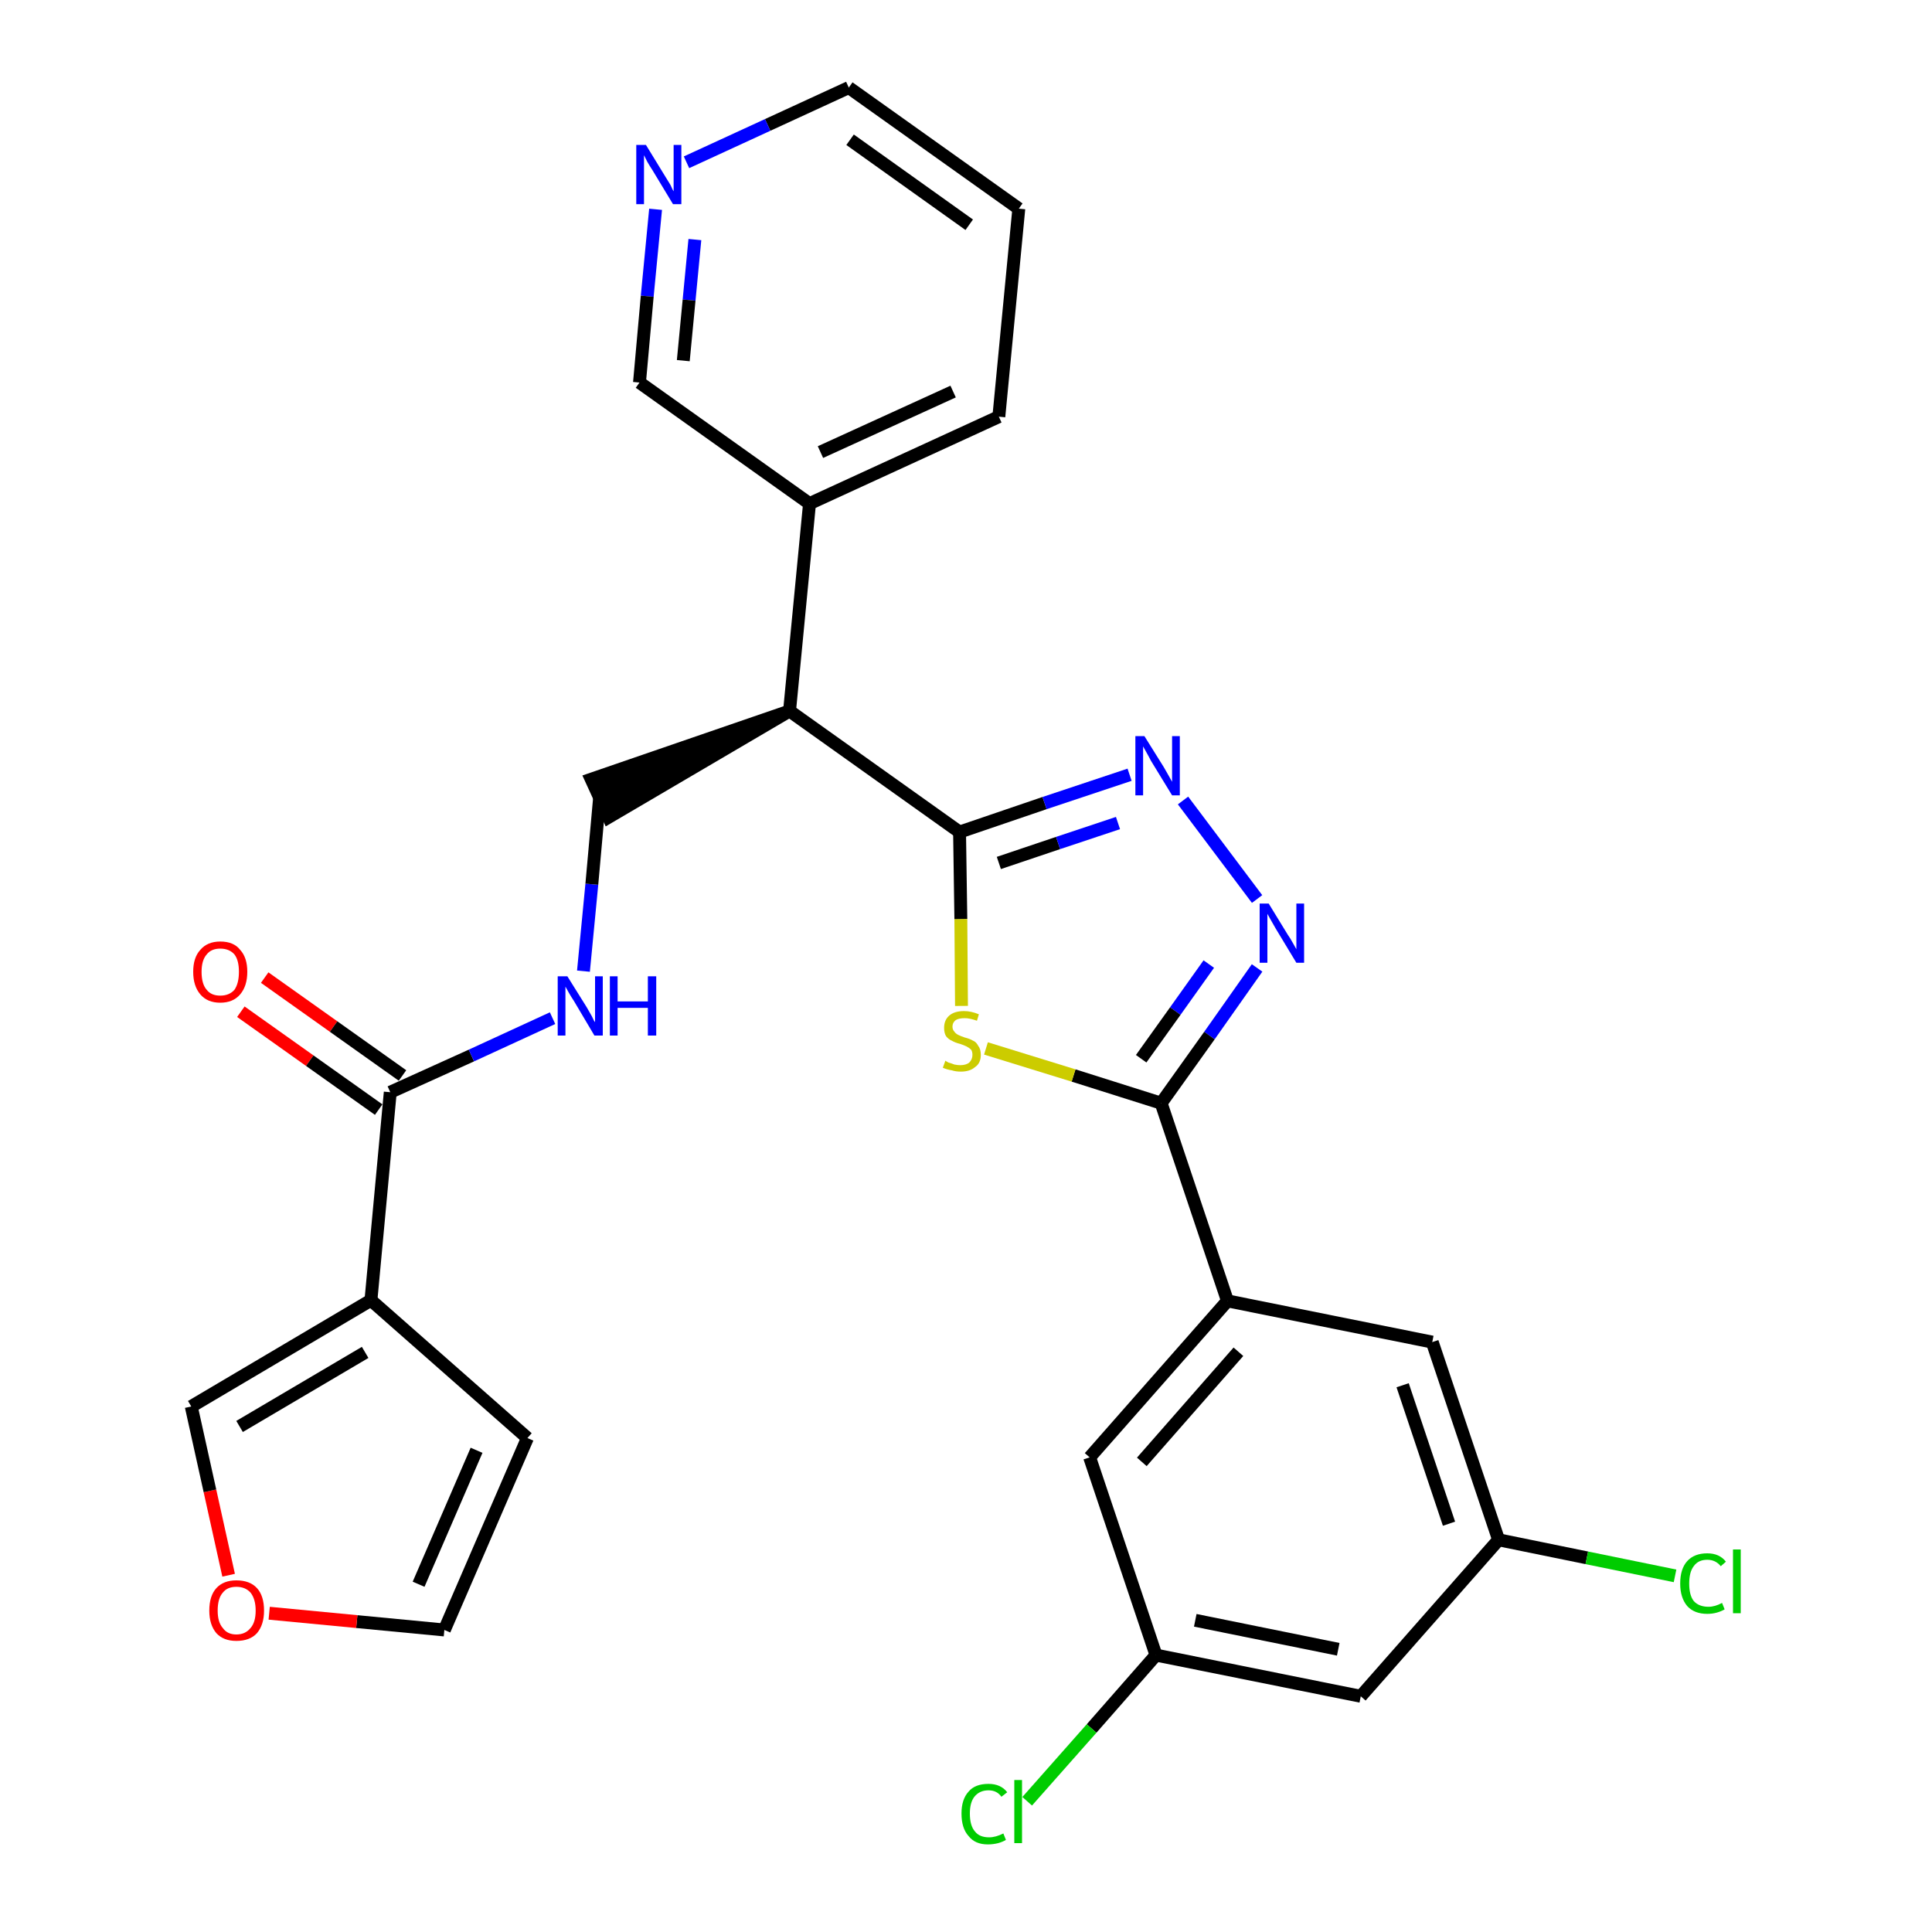 <?xml version='1.0' encoding='iso-8859-1'?>
<svg version='1.1' baseProfile='full'
              xmlns='http://www.w3.org/2000/svg'
                      xmlns:rdkit='http://www.rdkit.org/xml'
                      xmlns:xlink='http://www.w3.org/1999/xlink'
                  xml:space='preserve'
width='300px' height='300px' viewBox='0 0 300 300'>
<!-- END OF HEADER -->
<path class='bond-0 atom-0 atom-1' d='M 37.4,157.1 L 48.1,164.7' style='fill:none;fill-rule:evenodd;stroke:#FF0000;stroke-width:2.0px;stroke-linecap:butt;stroke-linejoin:miter;stroke-opacity:1' />
<path class='bond-0 atom-0 atom-1' d='M 48.1,164.7 L 58.8,172.3' style='fill:none;fill-rule:evenodd;stroke:#000000;stroke-width:2.0px;stroke-linecap:butt;stroke-linejoin:miter;stroke-opacity:1' />
<path class='bond-0 atom-0 atom-1' d='M 41.1,151.8 L 51.8,159.4' style='fill:none;fill-rule:evenodd;stroke:#FF0000;stroke-width:2.0px;stroke-linecap:butt;stroke-linejoin:miter;stroke-opacity:1' />
<path class='bond-0 atom-0 atom-1' d='M 51.8,159.4 L 62.5,167.0' style='fill:none;fill-rule:evenodd;stroke:#000000;stroke-width:2.0px;stroke-linecap:butt;stroke-linejoin:miter;stroke-opacity:1' />
<path class='bond-1 atom-1 atom-2' d='M 60.6,169.6 L 73.2,163.9' style='fill:none;fill-rule:evenodd;stroke:#000000;stroke-width:2.0px;stroke-linecap:butt;stroke-linejoin:miter;stroke-opacity:1' />
<path class='bond-1 atom-1 atom-2' d='M 73.2,163.9 L 85.8,158.1' style='fill:none;fill-rule:evenodd;stroke:#0000FF;stroke-width:2.0px;stroke-linecap:butt;stroke-linejoin:miter;stroke-opacity:1' />
<path class='bond-23 atom-1 atom-24' d='M 60.6,169.6 L 57.6,201.9' style='fill:none;fill-rule:evenodd;stroke:#000000;stroke-width:2.0px;stroke-linecap:butt;stroke-linejoin:miter;stroke-opacity:1' />
<path class='bond-2 atom-2 atom-3' d='M 90.6,150.8 L 91.9,137.3' style='fill:none;fill-rule:evenodd;stroke:#0000FF;stroke-width:2.0px;stroke-linecap:butt;stroke-linejoin:miter;stroke-opacity:1' />
<path class='bond-2 atom-2 atom-3' d='M 91.9,137.3 L 93.1,123.9' style='fill:none;fill-rule:evenodd;stroke:#000000;stroke-width:2.0px;stroke-linecap:butt;stroke-linejoin:miter;stroke-opacity:1' />
<path class='bond-3 atom-4 atom-3' d='M 122.6,110.4 L 91.8,121.0 L 94.5,126.9 Z' style='fill:#000000;fill-rule:evenodd;fill-opacity:1;stroke:#000000;stroke-width:2.0px;stroke-linecap:butt;stroke-linejoin:miter;stroke-opacity:1;' />
<path class='bond-4 atom-4 atom-5' d='M 122.6,110.4 L 125.7,78.2' style='fill:none;fill-rule:evenodd;stroke:#000000;stroke-width:2.0px;stroke-linecap:butt;stroke-linejoin:miter;stroke-opacity:1' />
<path class='bond-10 atom-4 atom-11' d='M 122.6,110.4 L 149.0,129.2' style='fill:none;fill-rule:evenodd;stroke:#000000;stroke-width:2.0px;stroke-linecap:butt;stroke-linejoin:miter;stroke-opacity:1' />
<path class='bond-5 atom-5 atom-6' d='M 125.7,78.2 L 155.1,64.7' style='fill:none;fill-rule:evenodd;stroke:#000000;stroke-width:2.0px;stroke-linecap:butt;stroke-linejoin:miter;stroke-opacity:1' />
<path class='bond-5 atom-5 atom-6' d='M 127.4,70.2 L 148.0,60.8' style='fill:none;fill-rule:evenodd;stroke:#000000;stroke-width:2.0px;stroke-linecap:butt;stroke-linejoin:miter;stroke-opacity:1' />
<path class='bond-28 atom-10 atom-5' d='M 99.3,59.4 L 125.7,78.2' style='fill:none;fill-rule:evenodd;stroke:#000000;stroke-width:2.0px;stroke-linecap:butt;stroke-linejoin:miter;stroke-opacity:1' />
<path class='bond-6 atom-6 atom-7' d='M 155.1,64.7 L 158.2,32.4' style='fill:none;fill-rule:evenodd;stroke:#000000;stroke-width:2.0px;stroke-linecap:butt;stroke-linejoin:miter;stroke-opacity:1' />
<path class='bond-7 atom-7 atom-8' d='M 158.2,32.4 L 131.8,13.6' style='fill:none;fill-rule:evenodd;stroke:#000000;stroke-width:2.0px;stroke-linecap:butt;stroke-linejoin:miter;stroke-opacity:1' />
<path class='bond-7 atom-7 atom-8' d='M 150.5,34.9 L 132.0,21.7' style='fill:none;fill-rule:evenodd;stroke:#000000;stroke-width:2.0px;stroke-linecap:butt;stroke-linejoin:miter;stroke-opacity:1' />
<path class='bond-8 atom-8 atom-9' d='M 131.8,13.6 L 119.2,19.4' style='fill:none;fill-rule:evenodd;stroke:#000000;stroke-width:2.0px;stroke-linecap:butt;stroke-linejoin:miter;stroke-opacity:1' />
<path class='bond-8 atom-8 atom-9' d='M 119.2,19.4 L 106.6,25.2' style='fill:none;fill-rule:evenodd;stroke:#0000FF;stroke-width:2.0px;stroke-linecap:butt;stroke-linejoin:miter;stroke-opacity:1' />
<path class='bond-9 atom-9 atom-10' d='M 101.8,32.5 L 100.5,46.0' style='fill:none;fill-rule:evenodd;stroke:#0000FF;stroke-width:2.0px;stroke-linecap:butt;stroke-linejoin:miter;stroke-opacity:1' />
<path class='bond-9 atom-9 atom-10' d='M 100.5,46.0 L 99.3,59.4' style='fill:none;fill-rule:evenodd;stroke:#000000;stroke-width:2.0px;stroke-linecap:butt;stroke-linejoin:miter;stroke-opacity:1' />
<path class='bond-9 atom-9 atom-10' d='M 107.9,37.2 L 107.0,46.6' style='fill:none;fill-rule:evenodd;stroke:#0000FF;stroke-width:2.0px;stroke-linecap:butt;stroke-linejoin:miter;stroke-opacity:1' />
<path class='bond-9 atom-9 atom-10' d='M 107.0,46.6 L 106.1,56.0' style='fill:none;fill-rule:evenodd;stroke:#000000;stroke-width:2.0px;stroke-linecap:butt;stroke-linejoin:miter;stroke-opacity:1' />
<path class='bond-11 atom-11 atom-12' d='M 149.0,129.2 L 162.2,124.7' style='fill:none;fill-rule:evenodd;stroke:#000000;stroke-width:2.0px;stroke-linecap:butt;stroke-linejoin:miter;stroke-opacity:1' />
<path class='bond-11 atom-11 atom-12' d='M 162.2,124.7 L 175.4,120.3' style='fill:none;fill-rule:evenodd;stroke:#0000FF;stroke-width:2.0px;stroke-linecap:butt;stroke-linejoin:miter;stroke-opacity:1' />
<path class='bond-11 atom-11 atom-12' d='M 155.1,134.0 L 164.3,130.9' style='fill:none;fill-rule:evenodd;stroke:#000000;stroke-width:2.0px;stroke-linecap:butt;stroke-linejoin:miter;stroke-opacity:1' />
<path class='bond-11 atom-11 atom-12' d='M 164.3,130.9 L 173.6,127.8' style='fill:none;fill-rule:evenodd;stroke:#0000FF;stroke-width:2.0px;stroke-linecap:butt;stroke-linejoin:miter;stroke-opacity:1' />
<path class='bond-29 atom-23 atom-11' d='M 149.3,156.2 L 149.2,142.7' style='fill:none;fill-rule:evenodd;stroke:#CCCC00;stroke-width:2.0px;stroke-linecap:butt;stroke-linejoin:miter;stroke-opacity:1' />
<path class='bond-29 atom-23 atom-11' d='M 149.2,142.7 L 149.0,129.2' style='fill:none;fill-rule:evenodd;stroke:#000000;stroke-width:2.0px;stroke-linecap:butt;stroke-linejoin:miter;stroke-opacity:1' />
<path class='bond-12 atom-12 atom-13' d='M 183.7,124.3 L 195.2,139.6' style='fill:none;fill-rule:evenodd;stroke:#0000FF;stroke-width:2.0px;stroke-linecap:butt;stroke-linejoin:miter;stroke-opacity:1' />
<path class='bond-13 atom-13 atom-14' d='M 195.2,150.3 L 187.8,160.8' style='fill:none;fill-rule:evenodd;stroke:#0000FF;stroke-width:2.0px;stroke-linecap:butt;stroke-linejoin:miter;stroke-opacity:1' />
<path class='bond-13 atom-13 atom-14' d='M 187.8,160.8 L 180.3,171.3' style='fill:none;fill-rule:evenodd;stroke:#000000;stroke-width:2.0px;stroke-linecap:butt;stroke-linejoin:miter;stroke-opacity:1' />
<path class='bond-13 atom-13 atom-14' d='M 187.7,149.7 L 182.5,157.0' style='fill:none;fill-rule:evenodd;stroke:#0000FF;stroke-width:2.0px;stroke-linecap:butt;stroke-linejoin:miter;stroke-opacity:1' />
<path class='bond-13 atom-13 atom-14' d='M 182.5,157.0 L 177.2,164.4' style='fill:none;fill-rule:evenodd;stroke:#000000;stroke-width:2.0px;stroke-linecap:butt;stroke-linejoin:miter;stroke-opacity:1' />
<path class='bond-14 atom-14 atom-15' d='M 180.3,171.3 L 190.6,202.0' style='fill:none;fill-rule:evenodd;stroke:#000000;stroke-width:2.0px;stroke-linecap:butt;stroke-linejoin:miter;stroke-opacity:1' />
<path class='bond-22 atom-14 atom-23' d='M 180.3,171.3 L 166.7,167.0' style='fill:none;fill-rule:evenodd;stroke:#000000;stroke-width:2.0px;stroke-linecap:butt;stroke-linejoin:miter;stroke-opacity:1' />
<path class='bond-22 atom-14 atom-23' d='M 166.7,167.0 L 153.1,162.8' style='fill:none;fill-rule:evenodd;stroke:#CCCC00;stroke-width:2.0px;stroke-linecap:butt;stroke-linejoin:miter;stroke-opacity:1' />
<path class='bond-15 atom-15 atom-16' d='M 190.6,202.0 L 169.2,226.3' style='fill:none;fill-rule:evenodd;stroke:#000000;stroke-width:2.0px;stroke-linecap:butt;stroke-linejoin:miter;stroke-opacity:1' />
<path class='bond-15 atom-15 atom-16' d='M 192.3,209.9 L 177.3,227.0' style='fill:none;fill-rule:evenodd;stroke:#000000;stroke-width:2.0px;stroke-linecap:butt;stroke-linejoin:miter;stroke-opacity:1' />
<path class='bond-31 atom-22 atom-15' d='M 222.4,208.4 L 190.6,202.0' style='fill:none;fill-rule:evenodd;stroke:#000000;stroke-width:2.0px;stroke-linecap:butt;stroke-linejoin:miter;stroke-opacity:1' />
<path class='bond-16 atom-16 atom-17' d='M 169.2,226.3 L 179.5,257.0' style='fill:none;fill-rule:evenodd;stroke:#000000;stroke-width:2.0px;stroke-linecap:butt;stroke-linejoin:miter;stroke-opacity:1' />
<path class='bond-17 atom-17 atom-18' d='M 179.5,257.0 L 169.5,268.4' style='fill:none;fill-rule:evenodd;stroke:#000000;stroke-width:2.0px;stroke-linecap:butt;stroke-linejoin:miter;stroke-opacity:1' />
<path class='bond-17 atom-17 atom-18' d='M 169.5,268.4 L 159.5,279.7' style='fill:none;fill-rule:evenodd;stroke:#00CC00;stroke-width:2.0px;stroke-linecap:butt;stroke-linejoin:miter;stroke-opacity:1' />
<path class='bond-18 atom-17 atom-19' d='M 179.5,257.0 L 211.3,263.4' style='fill:none;fill-rule:evenodd;stroke:#000000;stroke-width:2.0px;stroke-linecap:butt;stroke-linejoin:miter;stroke-opacity:1' />
<path class='bond-18 atom-17 atom-19' d='M 185.6,251.6 L 207.8,256.1' style='fill:none;fill-rule:evenodd;stroke:#000000;stroke-width:2.0px;stroke-linecap:butt;stroke-linejoin:miter;stroke-opacity:1' />
<path class='bond-19 atom-19 atom-20' d='M 211.3,263.4 L 232.7,239.1' style='fill:none;fill-rule:evenodd;stroke:#000000;stroke-width:2.0px;stroke-linecap:butt;stroke-linejoin:miter;stroke-opacity:1' />
<path class='bond-20 atom-20 atom-21' d='M 232.7,239.1 L 246.4,241.9' style='fill:none;fill-rule:evenodd;stroke:#000000;stroke-width:2.0px;stroke-linecap:butt;stroke-linejoin:miter;stroke-opacity:1' />
<path class='bond-20 atom-20 atom-21' d='M 246.4,241.9 L 260.1,244.7' style='fill:none;fill-rule:evenodd;stroke:#00CC00;stroke-width:2.0px;stroke-linecap:butt;stroke-linejoin:miter;stroke-opacity:1' />
<path class='bond-21 atom-20 atom-22' d='M 232.7,239.1 L 222.4,208.4' style='fill:none;fill-rule:evenodd;stroke:#000000;stroke-width:2.0px;stroke-linecap:butt;stroke-linejoin:miter;stroke-opacity:1' />
<path class='bond-21 atom-20 atom-22' d='M 225.0,236.6 L 217.8,215.1' style='fill:none;fill-rule:evenodd;stroke:#000000;stroke-width:2.0px;stroke-linecap:butt;stroke-linejoin:miter;stroke-opacity:1' />
<path class='bond-24 atom-24 atom-25' d='M 57.6,201.9 L 81.9,223.3' style='fill:none;fill-rule:evenodd;stroke:#000000;stroke-width:2.0px;stroke-linecap:butt;stroke-linejoin:miter;stroke-opacity:1' />
<path class='bond-30 atom-28 atom-24' d='M 29.7,218.4 L 57.6,201.9' style='fill:none;fill-rule:evenodd;stroke:#000000;stroke-width:2.0px;stroke-linecap:butt;stroke-linejoin:miter;stroke-opacity:1' />
<path class='bond-30 atom-28 atom-24' d='M 37.2,221.5 L 56.7,210.0' style='fill:none;fill-rule:evenodd;stroke:#000000;stroke-width:2.0px;stroke-linecap:butt;stroke-linejoin:miter;stroke-opacity:1' />
<path class='bond-25 atom-25 atom-26' d='M 81.9,223.3 L 69.0,253.1' style='fill:none;fill-rule:evenodd;stroke:#000000;stroke-width:2.0px;stroke-linecap:butt;stroke-linejoin:miter;stroke-opacity:1' />
<path class='bond-25 atom-25 atom-26' d='M 74.0,225.2 L 65.0,246.0' style='fill:none;fill-rule:evenodd;stroke:#000000;stroke-width:2.0px;stroke-linecap:butt;stroke-linejoin:miter;stroke-opacity:1' />
<path class='bond-26 atom-26 atom-27' d='M 69.0,253.1 L 55.4,251.8' style='fill:none;fill-rule:evenodd;stroke:#000000;stroke-width:2.0px;stroke-linecap:butt;stroke-linejoin:miter;stroke-opacity:1' />
<path class='bond-26 atom-26 atom-27' d='M 55.4,251.8 L 41.8,250.5' style='fill:none;fill-rule:evenodd;stroke:#FF0000;stroke-width:2.0px;stroke-linecap:butt;stroke-linejoin:miter;stroke-opacity:1' />
<path class='bond-27 atom-27 atom-28' d='M 35.5,244.6 L 32.6,231.5' style='fill:none;fill-rule:evenodd;stroke:#FF0000;stroke-width:2.0px;stroke-linecap:butt;stroke-linejoin:miter;stroke-opacity:1' />
<path class='bond-27 atom-27 atom-28' d='M 32.6,231.5 L 29.7,218.4' style='fill:none;fill-rule:evenodd;stroke:#000000;stroke-width:2.0px;stroke-linecap:butt;stroke-linejoin:miter;stroke-opacity:1' />
<path  class='atom-0' d='M 30.0 150.9
Q 30.0 148.7, 31.1 147.5
Q 32.2 146.2, 34.2 146.2
Q 36.3 146.2, 37.3 147.5
Q 38.4 148.7, 38.4 150.9
Q 38.4 153.1, 37.3 154.4
Q 36.2 155.7, 34.2 155.7
Q 32.2 155.7, 31.1 154.4
Q 30.0 153.1, 30.0 150.9
M 34.2 154.6
Q 35.6 154.6, 36.4 153.7
Q 37.1 152.7, 37.1 150.9
Q 37.1 149.1, 36.4 148.2
Q 35.6 147.3, 34.2 147.3
Q 32.8 147.3, 32.1 148.2
Q 31.3 149.1, 31.3 150.9
Q 31.3 152.8, 32.1 153.7
Q 32.8 154.6, 34.2 154.6
' fill='#FF0000'/>
<path  class='atom-2' d='M 88.1 151.6
L 91.1 156.4
Q 91.4 156.9, 91.9 157.8
Q 92.3 158.7, 92.4 158.7
L 92.4 151.6
L 93.6 151.6
L 93.6 160.8
L 92.3 160.8
L 89.1 155.4
Q 88.7 154.8, 88.3 154.1
Q 87.9 153.4, 87.8 153.2
L 87.8 160.8
L 86.6 160.8
L 86.6 151.6
L 88.1 151.6
' fill='#0000FF'/>
<path  class='atom-2' d='M 94.7 151.6
L 95.9 151.6
L 95.9 155.5
L 100.6 155.5
L 100.6 151.6
L 101.9 151.6
L 101.9 160.8
L 100.6 160.8
L 100.6 156.5
L 95.9 156.5
L 95.9 160.8
L 94.7 160.8
L 94.7 151.6
' fill='#0000FF'/>
<path  class='atom-9' d='M 100.3 22.5
L 103.3 27.4
Q 103.6 27.9, 104.1 28.7
Q 104.5 29.6, 104.6 29.7
L 104.6 22.5
L 105.8 22.5
L 105.8 31.7
L 104.5 31.7
L 101.3 26.4
Q 100.9 25.8, 100.5 25.1
Q 100.1 24.3, 100.0 24.1
L 100.0 31.7
L 98.8 31.7
L 98.8 22.5
L 100.3 22.5
' fill='#0000FF'/>
<path  class='atom-12' d='M 177.7 114.3
L 180.7 119.1
Q 181.0 119.6, 181.5 120.5
Q 182.0 121.4, 182.0 121.4
L 182.0 114.3
L 183.2 114.3
L 183.2 123.5
L 182.0 123.5
L 178.7 118.1
Q 178.4 117.5, 178.0 116.8
Q 177.6 116.1, 177.5 115.9
L 177.5 123.5
L 176.3 123.5
L 176.3 114.3
L 177.7 114.3
' fill='#0000FF'/>
<path  class='atom-13' d='M 197.0 140.3
L 200.0 145.2
Q 200.3 145.6, 200.8 146.5
Q 201.3 147.4, 201.3 147.4
L 201.3 140.3
L 202.5 140.3
L 202.5 149.5
L 201.3 149.5
L 198.1 144.2
Q 197.7 143.5, 197.3 142.8
Q 196.9 142.1, 196.8 141.9
L 196.8 149.5
L 195.6 149.5
L 195.6 140.3
L 197.0 140.3
' fill='#0000FF'/>
<path  class='atom-18' d='M 149.3 281.6
Q 149.3 279.4, 150.4 278.2
Q 151.4 277.0, 153.5 277.0
Q 155.4 277.0, 156.4 278.3
L 155.5 279.0
Q 154.8 278.0, 153.5 278.0
Q 152.1 278.0, 151.3 279.0
Q 150.6 279.9, 150.6 281.6
Q 150.6 283.5, 151.4 284.4
Q 152.1 285.3, 153.6 285.3
Q 154.6 285.3, 155.8 284.7
L 156.2 285.7
Q 155.7 286.0, 155.0 286.2
Q 154.2 286.4, 153.4 286.4
Q 151.4 286.4, 150.4 285.1
Q 149.3 283.9, 149.3 281.6
' fill='#00CC00'/>
<path  class='atom-18' d='M 157.5 276.4
L 158.7 276.4
L 158.7 286.2
L 157.5 286.2
L 157.5 276.4
' fill='#00CC00'/>
<path  class='atom-21' d='M 260.9 245.9
Q 260.9 243.6, 262.0 242.4
Q 263.1 241.2, 265.1 241.2
Q 267.0 241.2, 268.0 242.5
L 267.2 243.2
Q 266.4 242.2, 265.1 242.2
Q 263.7 242.2, 263.0 243.2
Q 262.3 244.1, 262.3 245.9
Q 262.3 247.7, 263.0 248.6
Q 263.8 249.5, 265.3 249.5
Q 266.3 249.5, 267.4 248.9
L 267.8 249.9
Q 267.3 250.2, 266.6 250.4
Q 265.9 250.6, 265.1 250.6
Q 263.1 250.6, 262.0 249.4
Q 260.9 248.1, 260.9 245.9
' fill='#00CC00'/>
<path  class='atom-21' d='M 269.1 240.6
L 270.3 240.6
L 270.3 250.5
L 269.1 250.5
L 269.1 240.6
' fill='#00CC00'/>
<path  class='atom-23' d='M 146.8 164.7
Q 146.9 164.8, 147.3 165.0
Q 147.7 165.1, 148.2 165.3
Q 148.7 165.4, 149.1 165.4
Q 150.0 165.4, 150.5 165.0
Q 151.0 164.5, 151.0 163.8
Q 151.0 163.3, 150.8 163.0
Q 150.5 162.7, 150.1 162.5
Q 149.7 162.3, 149.1 162.1
Q 148.3 161.9, 147.8 161.6
Q 147.3 161.4, 146.9 160.9
Q 146.6 160.4, 146.6 159.6
Q 146.6 158.4, 147.4 157.7
Q 148.2 157.0, 149.7 157.0
Q 150.8 157.0, 152.0 157.5
L 151.7 158.5
Q 150.6 158.1, 149.8 158.1
Q 148.9 158.1, 148.4 158.4
Q 147.9 158.8, 147.9 159.4
Q 147.9 159.9, 148.2 160.2
Q 148.4 160.5, 148.8 160.7
Q 149.2 160.9, 149.8 161.1
Q 150.6 161.3, 151.1 161.6
Q 151.6 161.8, 151.9 162.4
Q 152.3 162.9, 152.3 163.8
Q 152.3 165.1, 151.4 165.7
Q 150.6 166.4, 149.2 166.4
Q 148.4 166.4, 147.8 166.2
Q 147.1 166.1, 146.4 165.8
L 146.8 164.7
' fill='#CCCC00'/>
<path  class='atom-27' d='M 32.5 250.1
Q 32.5 247.8, 33.6 246.6
Q 34.7 245.4, 36.7 245.4
Q 38.8 245.4, 39.9 246.6
Q 41.0 247.8, 41.0 250.1
Q 41.0 252.3, 39.9 253.6
Q 38.8 254.8, 36.7 254.8
Q 34.7 254.8, 33.6 253.6
Q 32.5 252.3, 32.5 250.1
M 36.7 253.8
Q 38.1 253.8, 38.9 252.8
Q 39.7 251.9, 39.7 250.1
Q 39.7 248.3, 38.9 247.3
Q 38.1 246.4, 36.7 246.4
Q 35.3 246.4, 34.6 247.3
Q 33.8 248.2, 33.8 250.1
Q 33.8 251.9, 34.6 252.8
Q 35.3 253.8, 36.7 253.8
' fill='#FF0000'/>
</svg>
